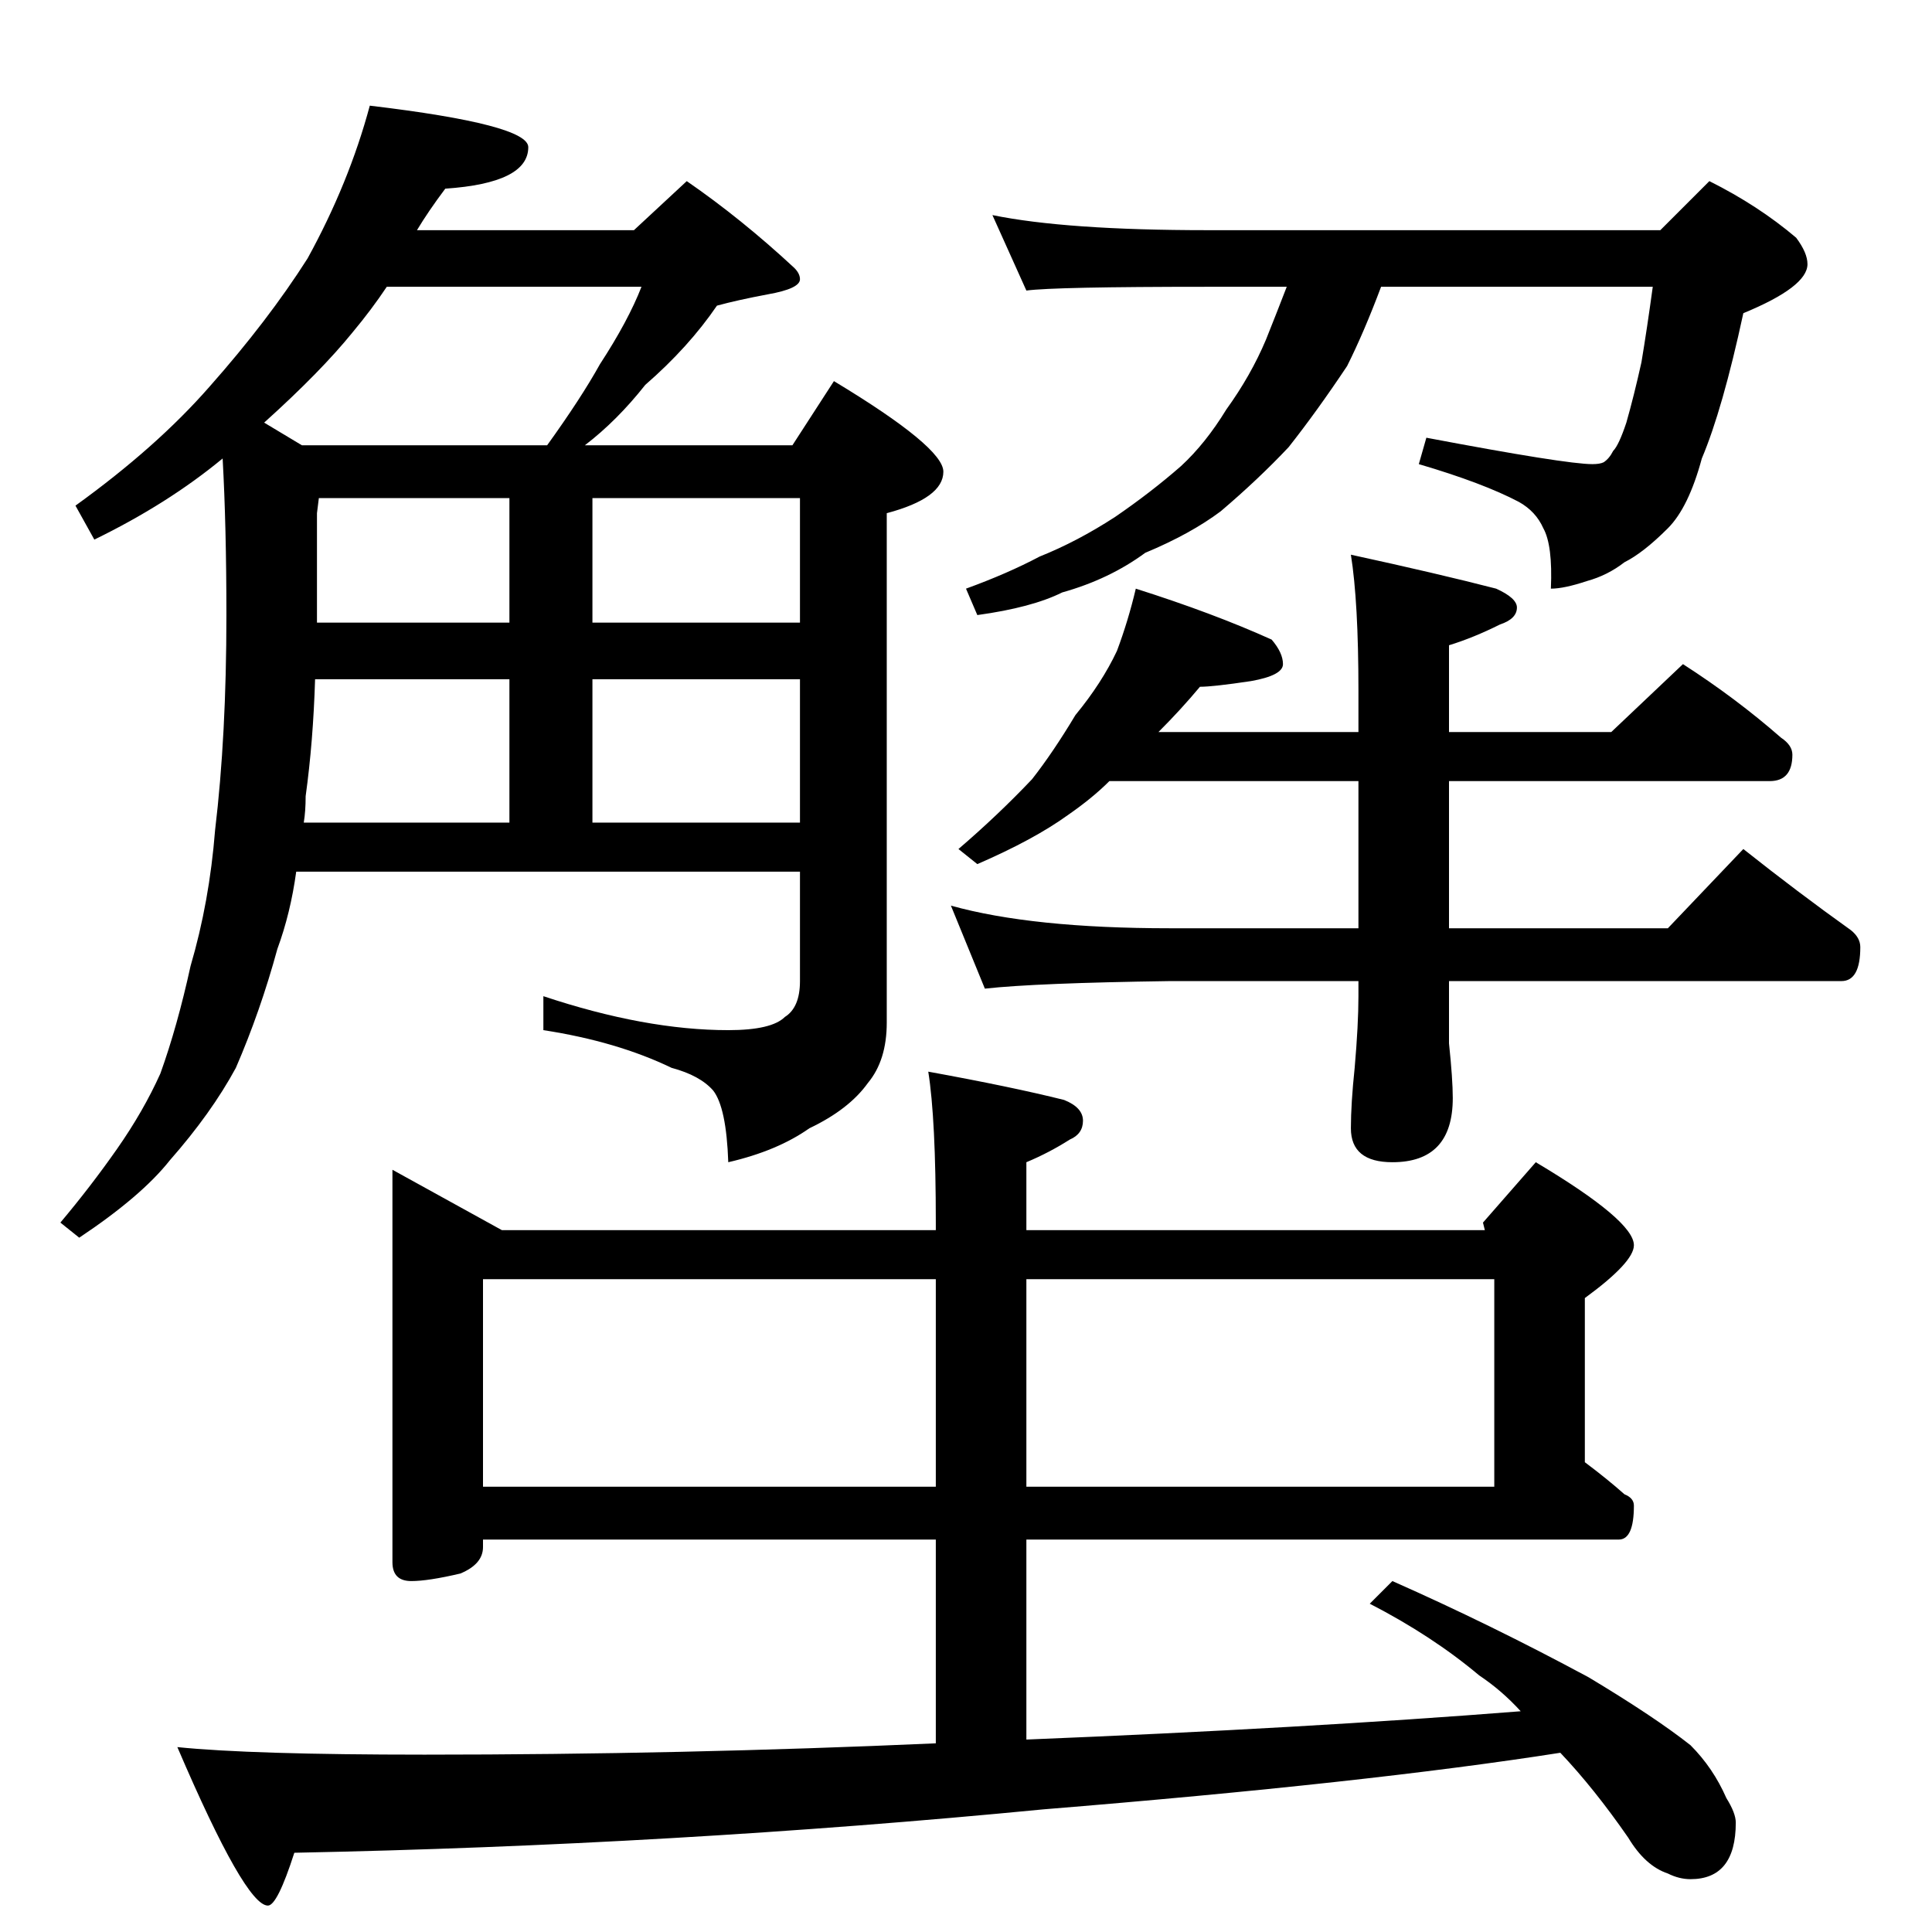<?xml version="1.0" standalone="no"?>
<!DOCTYPE svg PUBLIC "-//W3C//DTD SVG 1.1//EN" "http://www.w3.org/Graphics/SVG/1.1/DTD/svg11.dtd" >
<svg xmlns="http://www.w3.org/2000/svg" xmlns:xlink="http://www.w3.org/1999/xlink" version="1.1" viewBox="0 -204 1024 1024">
  <g transform="matrix(1 0 0 -1 0 820)">
   <path fill="currentColor"
d="M196 968q84 -10 84 -22q0 -19 -44 -22q-9 -12 -15 -22h115l28 26q29 -20 57 -46q3 -3 3 -6q0 -5 -17 -8q-16 -3 -27 -6q-15 -22 -38 -42q-15 -19 -32 -32h110l22 34q58 -35 58 -48q0 -14 -30 -22v-270q0 -20 -10 -32q-10 -14 -31 -24q-17 -12 -43 -18q-1 29 -8 38
q-7 8 -22 12q-29 14 -68 20v18q54 -18 98 -18q23 0 30 7q8 5 8 19v58h-267q-3 -22 -10 -41q-9 -33 -22 -63q-13 -24 -35 -49q-15 -19 -48 -41l-10 8q16 19 30 39t23 40q9 25 16 57q10 34 13 72q6 50 6 114q0 47 -2 83q-29 -24 -68 -43l-10 18q43 31 71 63q31 35 52 68
q22 40 33 81zM161 588h109v76h-103q-1 -33 -5 -62q0 -8 -1 -14zM314 588h110v76h-110v-76zM168 694h102v66h-101l-1 -8v-58zM314 760v-66h110v66h-110zM160 788h130q18 25 28 43q15 23 22 41h-135q-8 -12 -18 -24q-17 -21 -47 -48zM526 910q39 -8 114 -8h240l26 26
q26 -13 46 -30q6 -8 6 -14q0 -12 -34 -26q-11 -51 -22 -77q-7 -26 -18 -37q-13 -13 -23 -18q-9 -7 -20 -10q-12 -4 -19 -4q1 23 -4 32q-4 9 -13 14q-19 10 -53 20l4 14q74 -14 88 -14q4 0 6 1q3 2 5 6q3 3 7 15q4 14 8 32q3 18 6 40h-144q-9 -24 -18 -42q-16 -24 -31 -43
q-16 -17 -36 -34q-16 -12 -40 -22q-19 -14 -44 -21q-16 -8 -45 -12l-6 14q22 8 39 17q20 8 40 21q19 13 35 27q13 12 24 30q13 18 21 37q6 15 11 28h-42q-81 0 -96 -2zM602 712q41 -13 72 -27q6 -7 6 -13t-17 -9q-20 -3 -27 -3q-10 -12 -22 -24h106v22q0 47 -4 72
q46 -10 77 -18q11 -5 11 -10q0 -6 -9 -9q-14 -7 -27 -11v-46h86l38 36q28 -18 52 -39q6 -4 6 -9q0 -14 -12 -14h-170v-78h116l40 42q29 -23 57 -43q5 -4 5 -9q0 -18 -10 -18h-208v-4v-29q2 -19 2 -29q0 -34 -32 -34q-22 0 -22 18q0 13 2 32q2 23 2 38v8h-100q-71 -1 -98 -4
l-18 44q43 -12 116 -12h100v78h-132q-9 -9 -22 -18q-18 -13 -48 -26l-10 8q21 18 39 37q11 14 23 34q14 17 22 34q6 16 10 33zM208 404l58 -32h230v4q0 55 -4 80q44 -8 72 -15q10 -4 10 -11t-7 -10q-11 -7 -23 -12v-36h243l-1 4l28 32q52 -31 52 -44q0 -9 -26 -28v-87
q12 -9 21 -17q5 -2 5 -6q0 -18 -8 -18h-314v-106q148 6 262 15q-10 11 -22 19q-25 21 -58 38l12 12q52 -23 104 -51q35 -21 54 -36q12 -12 19 -28q5 -8 5 -13q0 -30 -24 -30q-6 0 -12 3q-12 4 -21 19q-18 26 -36 45q-102 -16 -274 -30q-196 -19 -397 -23q-9 -28 -14 -28
q-12 0 -48 84q39 -4 131 -4q136 0 271 6v108h-240v-4q0 -9 -12 -14q-17 -4 -26 -4q-10 0 -10 10v208zM256 236h240v110h-240v-110zM544 346v-110h248v110h-248z" />
  </g>

</svg>
